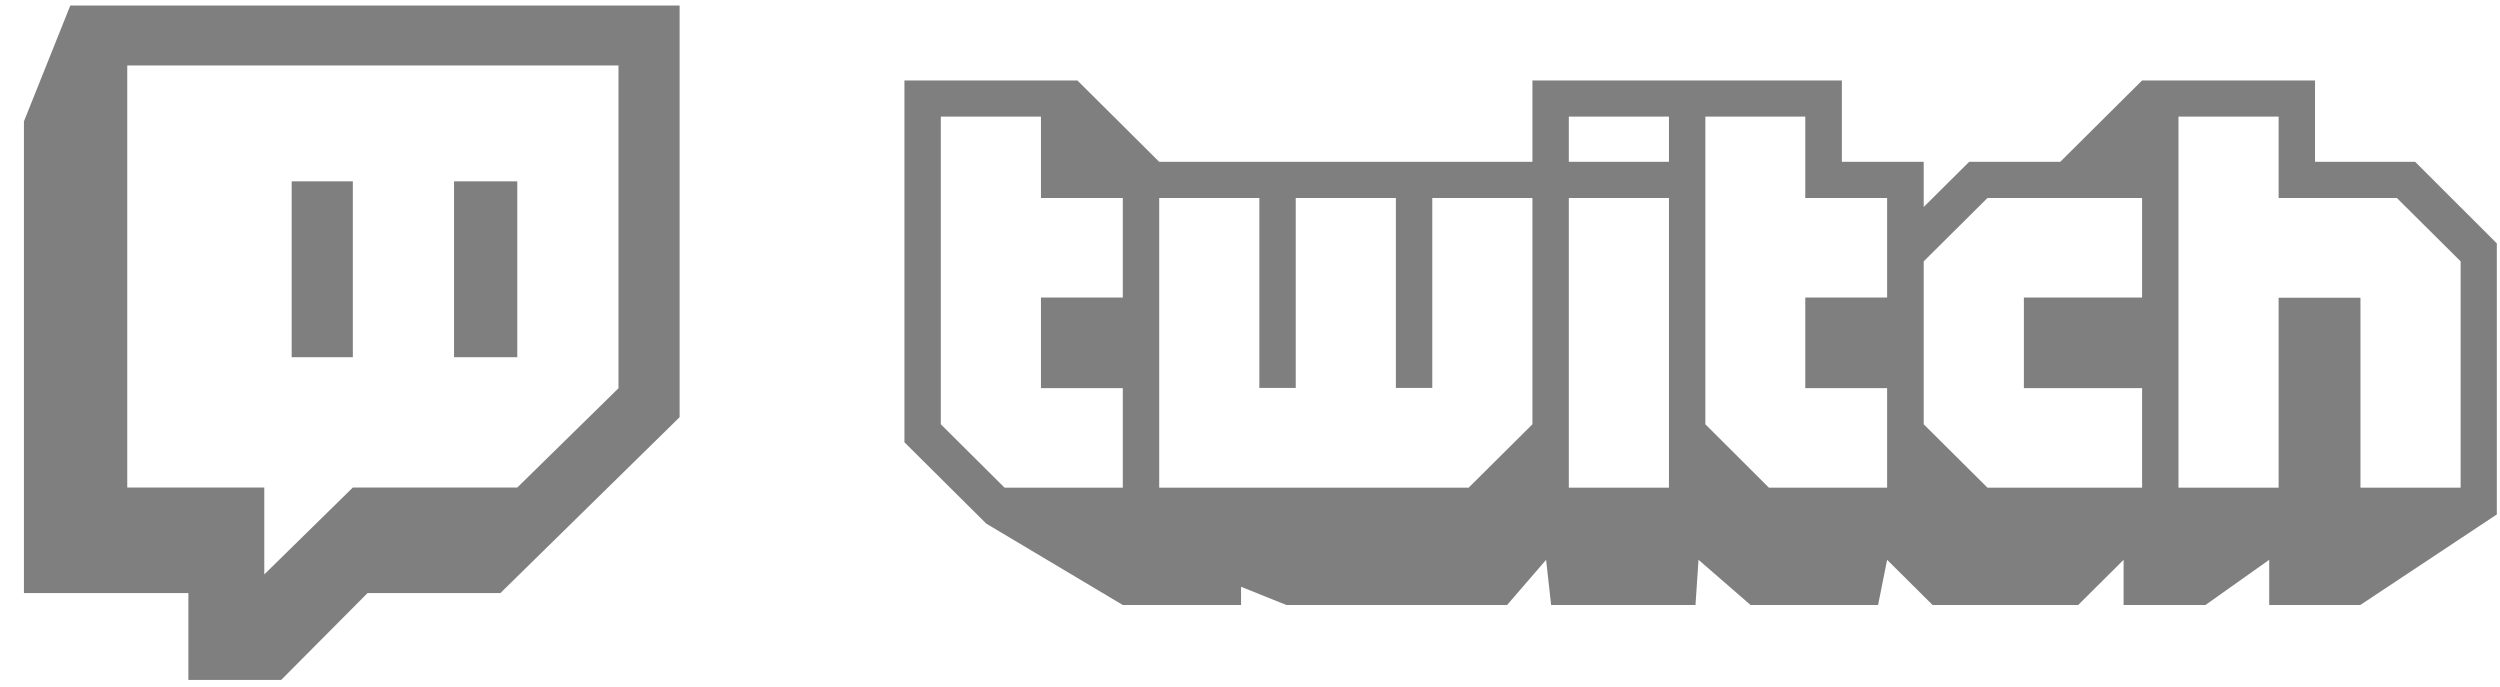 <svg width="91" height="25" viewBox="0 0 91 25" fill="none" xmlns="http://www.w3.org/2000/svg">
<g opacity="0.5">
<path d="M2.559 0.201L0.871 4.418V21.587H6.857V24.75H10.234L13.38 21.587H18.215L24.738 15.186V0.201H2.559ZM22.513 14.132L18.829 17.746H12.843L9.62 20.909V17.746H4.632V2.384H22.513V14.132ZM18.829 6.601V13.002H16.527V6.601H18.829ZM12.843 6.601V13.002H10.617V6.601H12.843Z" fill="black"/>
<path d="M87.912 5.89H84.267V2.928H77.972L74.993 5.89H71.678L70.023 7.534V5.89H67.044V2.928H55.78V5.89H42.195L39.216 2.928H32.921V16.099L35.9 19.06L40.87 22.022H45.174V21.36L46.828 22.022H54.858L56.278 20.377L56.461 22.022H61.716L61.826 20.377L63.721 22.022H68.362L68.691 20.377L70.346 22.022H75.645L77.299 20.377V22.022H80.278L82.599 20.377V22.022H85.914L90.884 18.726V8.859L87.912 5.89ZM40.87 10.831H37.891V14.127H40.87V17.751H36.566L34.246 15.444V4.245H37.891V7.207H40.87V10.831ZM55.78 15.444L53.459 17.751H42.195V7.207H45.84V14.12H47.165V7.207H50.81V14.12H52.135V7.207H55.78V15.444ZM60.75 17.751H57.105V7.207H60.75V17.751ZM60.75 5.89H57.105V4.245H60.75V5.89ZM68.699 10.831H65.712V14.127H68.691V17.751H64.388L62.075 15.444V4.245H65.712V7.207H68.691V10.831H68.699ZM77.972 10.831H73.669V14.127H77.972V17.751H72.344L70.023 15.444V9.513L72.344 7.207H77.972V10.831ZM89.567 17.751H85.921V10.838H82.942V17.751H79.297V4.245H82.942V7.207H87.246L89.567 9.513V17.751Z" fill="black"/>
</g>
</svg>
